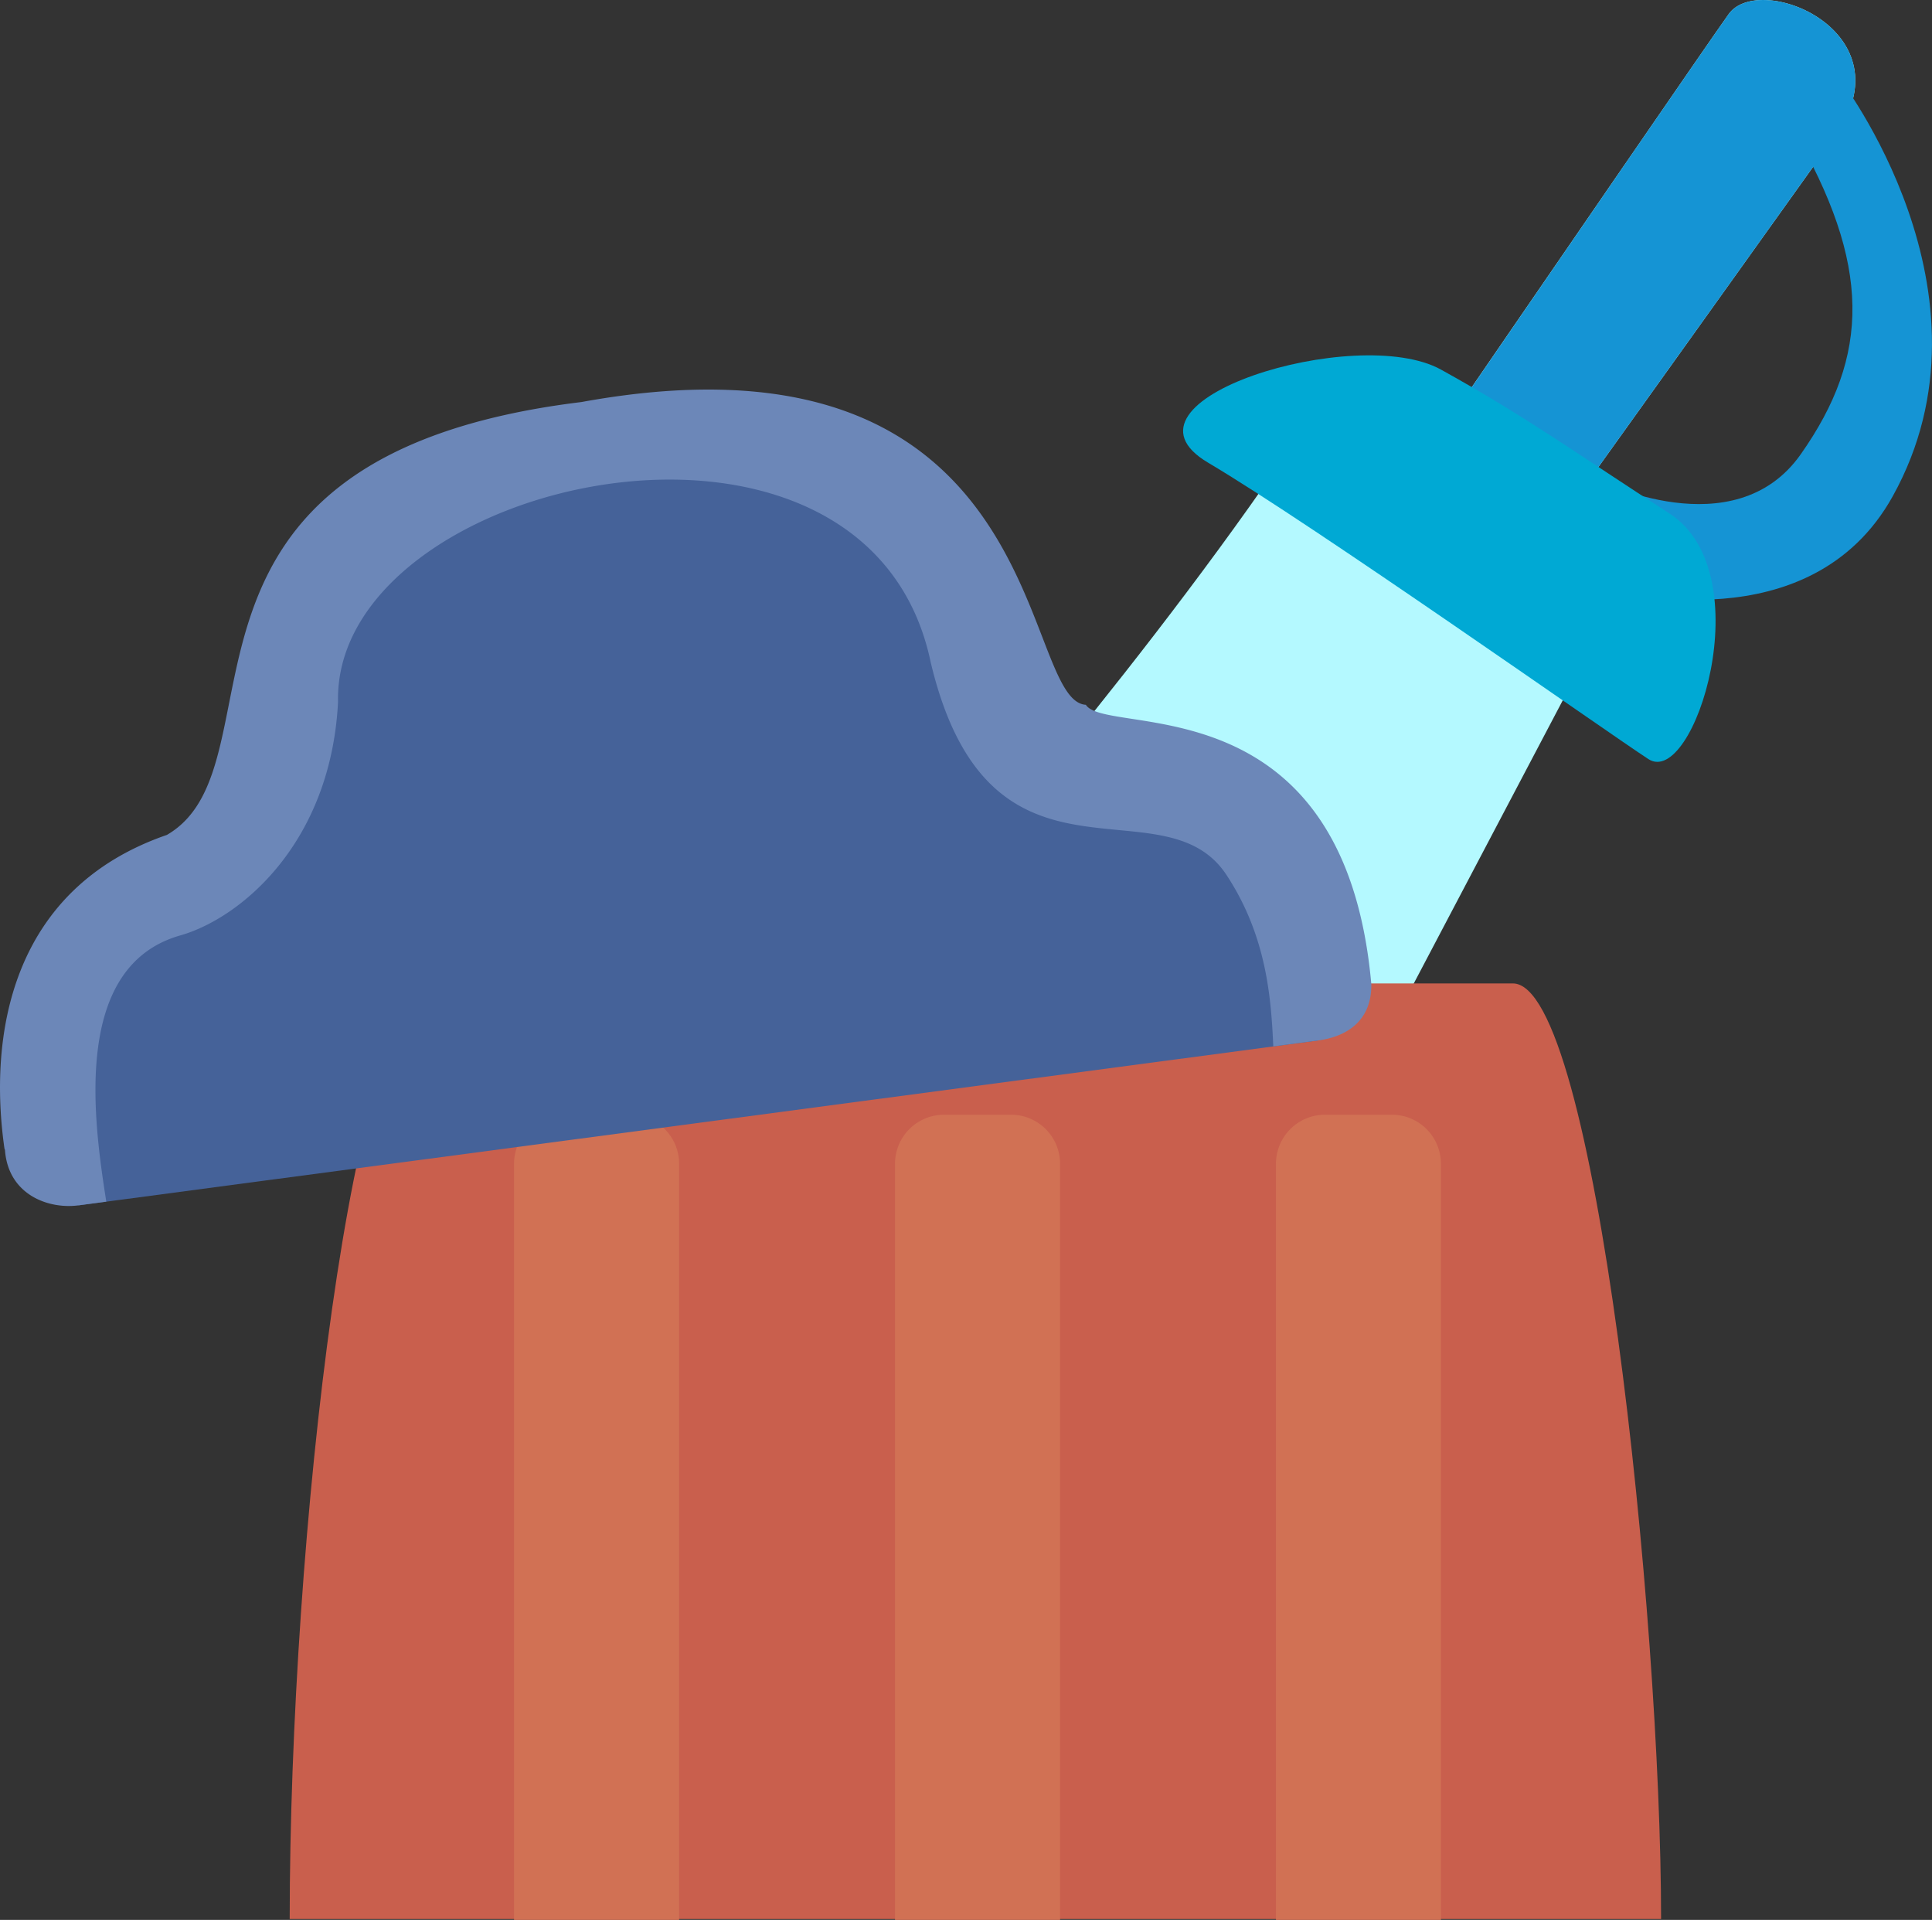 <svg id="SVG_SN_BG3_BoxHat" xmlns="http://www.w3.org/2000/svg" width="551.53" height="547.97" viewBox="0 0 551.53 547.97">
  <rect x="0" y="0" width="551.53" height="547.97" fill="#333333" stroke="none"/>
  <defs>
    <style>
      .cls-1 {
        fill: #b4f9ff;
      }

      .cls-1, .cls-2, .cls-3, .cls-4, .cls-5, .cls-6, .cls-7 {
        fill-rule: evenodd;
      }

      .cls-2 {
        fill: #1594d4;
      }

      .cls-3 {
        fill: #00a9d4;
      }

      .cls-4 {
        fill: #c95f4d;
      }

      .cls-5 {
        fill: #d17154;
      }

      .cls-6 {
        fill: #456299;
      }

      .cls-7 {
        fill: #6c87b8;
      }
    </style>
  </defs>
  <g>
    <path class="cls-1" d="M3585.01,2680.32s59.8-66.85,105.12-132.91c1.79-2.61,29.25,15.54,31.04,12.92,46.05-67.11,92.64-134.92,97.04-141,8.91-12.3,51.54,5.11,30.21,35.04-16.72,23.46-68.79,96.19-90.57,126.59-6.02,8.4,16.86,26.87,16.86,26.87l-72.5,137.74Z" transform="translate(-3324.69 -2415.34)"/>
    <path class="cls-2" d="M3818.21,2419.33c8.91-12.3,51.54,5.11,30.21,35.04-15.08,21.16-58.91,82.38-83.34,116.5l-34.27-24.58C3773.52,2484.05,3814.12,2424.98,3818.21,2419.33Z" transform="translate(-3324.69 -2415.34)"/>
    <path class="cls-2" d="M3836.33,2451.96c22.75,39.03,22.23,64.9,2.42,93.04-19.01,27-58,7.24-58,7.24l4.84,31.42s55.85,15.75,79.41-26.66c32.27-58.09-15.38-119.54-15.38-119.54S3833.65,2447.35,3836.33,2451.96Z" transform="translate(-3324.69 -2415.34)"/>
    <path class="cls-3" d="M3669.59,2547.41c29.98,17.74,112.68,76.09,125.66,84.58s32.49-53,6.04-70.08-41.15-27.76-65.24-41.08S3639.61,2529.68,3669.59,2547.41Z" transform="translate(-3324.69 -2415.34)"/>
  </g>
  <g>
    <path class="cls-4" d="M3407.39,2963.06c0-107.76,18.07-267.03,42.29-267.03h306.91c23.56,0,42.29,180.85,42.29,267.03" transform="translate(-3324.69 -2415.34)"/>
    <path id="Rectangle_32_copy_2" data-name="Rectangle 32 copy 2" class="cls-5" d="M3594.19,2733.5h19.12a14,14,0,0,1,14,14v215.81h-47.12V2747.5A14,14,0,0,1,3594.19,2733.5Zm-108.75,0h19.12a14,14,0,0,1,14,14v215.81h-47.12V2747.5A14,14,0,0,1,3485.44,2733.5Zm217.5,0h19.09a14,14,0,0,1,14,14v215.81h-47.09V2747.5A14,14,0,0,1,3702.94,2733.5Z" transform="translate(-3324.69 -2415.34)"/>
  </g>
  <path class="cls-6" d="M3700.96,2712.31l-353.86,47.06-6.98-62.63-0.14-.47L3387,2663l35-87,71-34,80,14,57,73,45,13Z" transform="translate(-3324.69 -2415.34)"/>
  <path id="Shape_1525_copy" data-name="Shape 1525 copy" class="cls-7" d="M3716.17,2696.32c0.08,10.47-7.11,14.91-15.21,15.99-4.12.54-8.39,1.11-12.78,1.69-0.62-13.29-1.74-31.3-13.36-48.93-18.25-27.7-67.63,9.86-84.43-60.65-18.13-86.85-170.71-52.79-169.2,11.27-2.06,40.36-27.86,61.76-45.05,66.64-31.22,8.87-24.61,53.53-21.11,75.98-2.78.37-5.43,0.72-7.93,1.06-8.64,1.15-19.98-3.05-20.98-15.63a0.73,0.73,0,0,0-.14-0.47c-4.64-32.21,1.61-74.2,46.35-89.63,35.01-20.28-9.85-107.88,118.33-123.55,134.25-24.48,124.87,85.24,144.01,86.41C3640.55,2625.76,3708.43,2609.46,3716.17,2696.32Z" transform="translate(-3324.69 -2415.34)"/>
</svg>
